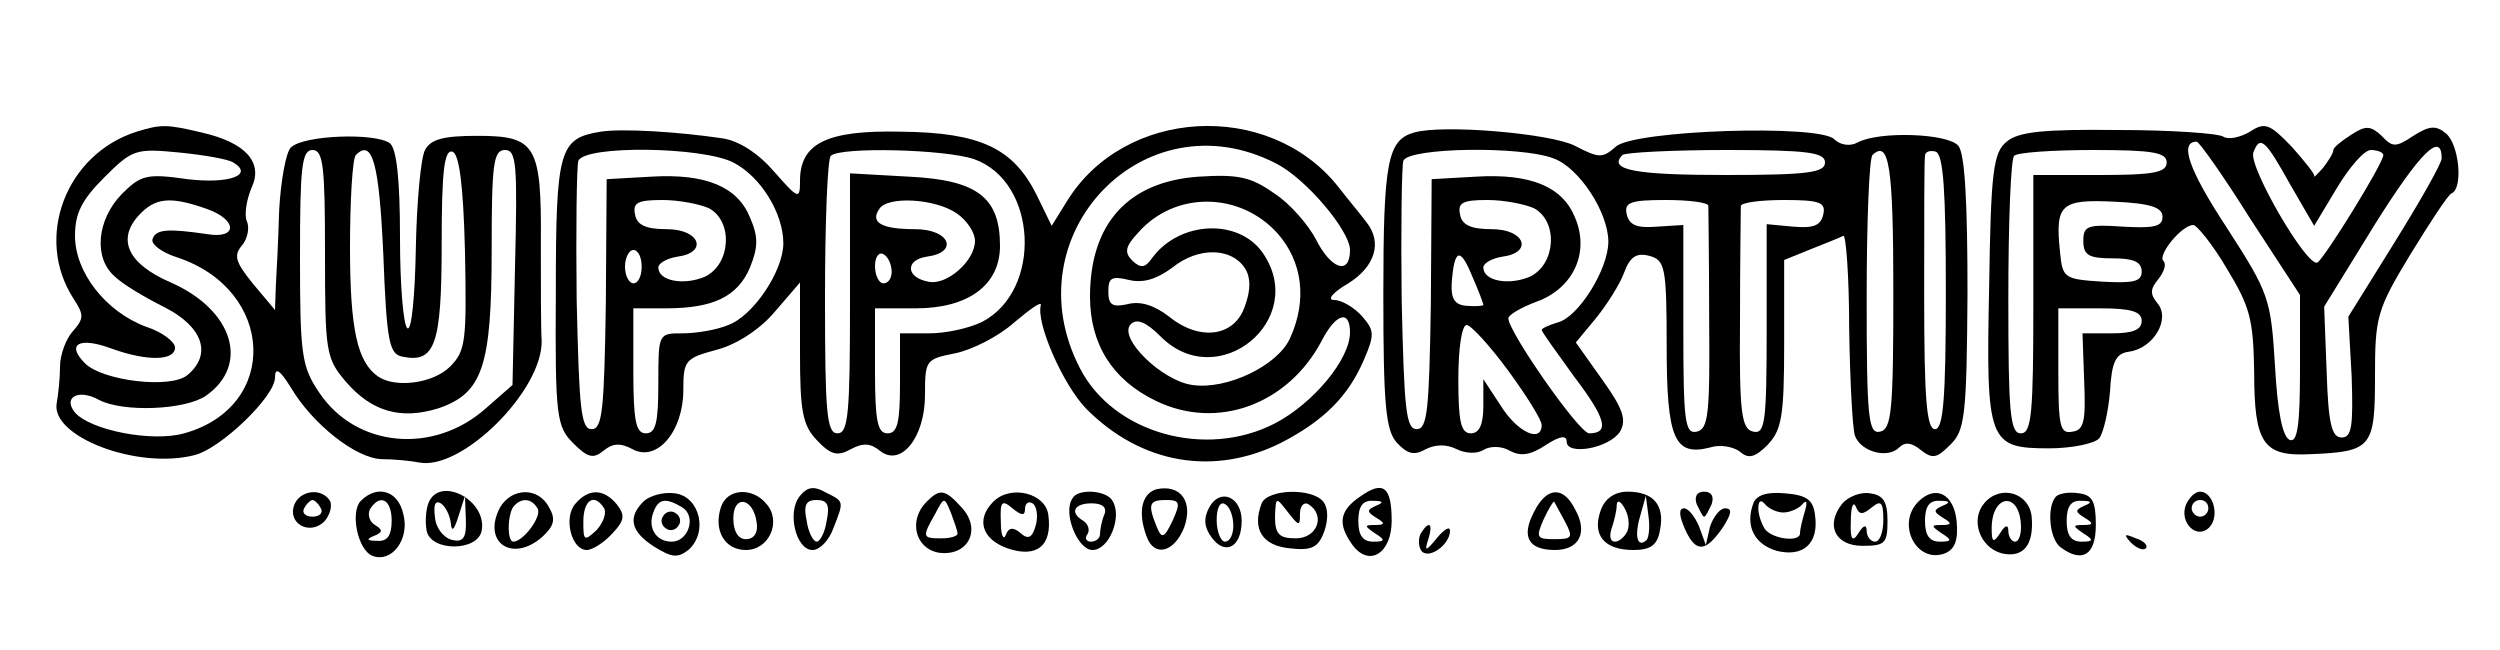 <?xml version="1.0" standalone="no"?>
<!DOCTYPE svg PUBLIC "-//W3C//DTD SVG 20010904//EN"
 "http://www.w3.org/TR/2001/REC-SVG-20010904/DTD/svg10.dtd">
<svg version="1.0" xmlns="http://www.w3.org/2000/svg"
 width="300pt" height="78pt" viewBox="0 0 300 78"
 preserveAspectRatio="xMidYMid meet">
<g transform="translate(0,78) scale(0.1,-0.1)"
fill="#000000" stroke="none">
<path d="M164 622 c-85 -27 -123 -127 -76 -200 13 -20 13 -24 -1 -40 -8 -9
-15 -28 -15 -42 0 -14 -2 -33 -4 -44 -7 -40 97 -80 166 -62 31 8 96 70 96 93
0 13 6 9 19 -12 26 -44 78 -85 109 -86 15 0 35 -2 45 -4 51 -10 148 86 147
146 -1 13 -1 66 -1 117 1 118 -6 129 -76 129 -41 0 -56 -4 -63 -17 -5 -9 -10
-63 -11 -118 -1 -56 -5 -99 -10 -96 -5 3 -9 52 -9 108 0 71 -4 107 -12 114
-17 13 -104 10 -119 -5 -6 -6 -12 -40 -14 -75 -1 -34 -3 -76 -4 -91 l-1 -29
-26 31 c-21 26 -24 34 -14 46 7 8 10 22 6 30 -3 8 0 26 6 40 14 30 -7 54 -60
66 -42 10 -49 10 -78 1z m116 -37 c25 -15 -5 -26 -55 -20 -49 7 -56 5 -79 -18
-30 -31 -34 -77 -8 -99 9 -9 36 -25 60 -37 45 -23 57 -56 27 -81 -20 -17 -102
-7 -123 14 -23 23 -7 32 31 18 44 -16 77 -15 77 1 0 7 -16 19 -35 25 -48 18
-85 65 -85 109 0 27 8 43 35 70 34 34 38 35 90 30 30 -3 59 -8 65 -12z m110
-109 c0 -118 1 -126 25 -154 31 -36 66 -46 111 -32 53 18 64 50 64 190 0 103
2 120 16 120 14 0 15 -18 12 -141 l-3 -141 -32 -28 c-63 -56 -156 -47 -200 19
-21 31 -23 45 -23 162 0 108 2 129 15 129 13 0 15 -20 15 -124z m70 -2 c4
-104 7 -119 23 -122 39 -8 47 14 47 135 0 87 3 114 13 111 8 -3 13 -39 15
-121 2 -106 1 -118 -18 -137 -20 -20 -65 -26 -86 -12 -25 17 -34 56 -34 155 0
57 3 107 7 111 20 20 28 -10 33 -120z m-211 55 c36 -13 36 -36 0 -30 -48 7
-62 6 -66 -6 -2 -6 11 -16 30 -22 117 -39 123 -179 8 -211 -39 -11 -113 4
-131 25 -15 18 4 29 29 15 29 -15 103 -12 128 5 53 37 33 103 -42 136 -51 22
-65 51 -39 80 20 22 38 24 83 8z"/>
<path d="M721 622 c-50 -8 -54 -21 -54 -193 -1 -150 1 -161 21 -181 17 -17 24
-19 36 -9 11 9 20 10 35 2 29 -16 61 21 61 71 0 35 2 38 39 48 24 6 52 24 70
45 l31 36 0 -84 c0 -70 3 -87 20 -105 17 -18 25 -20 41 -11 15 8 24 7 35 -2
25 -20 54 16 54 67 0 42 1 43 36 50 20 4 52 20 71 37 19 16 33 26 32 21 -6
-22 27 -96 54 -124 66 -67 154 -82 235 -41 50 26 80 55 99 100 13 30 12 35 -3
52 -9 10 -24 19 -33 19 -9 0 -2 9 17 20 32 20 41 49 22 73 -5 7 -21 26 -35 44
-83 103 -256 94 -325 -19 l-18 -29 -18 37 c-28 56 -67 75 -163 76 -89 2 -121
-14 -121 -59 0 -23 -2 -22 -31 11 -19 22 -42 37 -62 40 -54 8 -121 12 -146 8z
m810 -38 c36 -18 89 -81 89 -104 0 -31 -23 -23 -41 13 -9 17 -31 43 -50 55
-28 20 -44 23 -91 20 -84 -6 -130 -56 -130 -144 0 -57 27 -100 79 -125 74 -36
159 -4 199 72 17 33 34 38 34 10 0 -32 -44 -85 -90 -109 -83 -43 -194 -12
-234 66 -83 160 77 327 235 246z m-651 1 c33 -17 60 -61 60 -97 0 -33 -36 -87
-66 -98 -14 -6 -39 -10 -55 -10 -29 0 -29 0 -29 -60 0 -47 -3 -60 -15 -60 -12
0 -15 15 -15 75 l0 75 39 0 c57 0 86 14 101 49 10 25 10 37 0 60 -15 37 -53
53 -119 49 l-53 -3 -1 -150 c-2 -126 -4 -150 -17 -150 -13 0 -15 25 -18 155
-1 85 0 160 2 167 8 19 149 17 186 -2z m289 4 c76 -27 82 -157 10 -195 -16 -8
-44 -14 -64 -14 l-35 0 0 -60 c0 -47 -3 -60 -15 -60 -12 0 -15 15 -15 75 l0
75 49 0 c63 0 101 28 101 75 0 58 -27 79 -109 83 l-71 4 0 -156 c0 -132 -2
-156 -15 -156 -13 0 -15 25 -15 163 0 90 3 167 7 170 11 11 137 8 172 -4z
m-318 -59 c29 -16 26 -67 -5 -82 -26 -11 -56 -5 -56 11 0 5 10 11 23 13 37 5
27 33 -13 33 -25 0 -36 5 -38 18 -3 14 4 17 33 17 20 0 45 -5 56 -10z m297 -6
c12 -8 22 -23 22 -33 0 -24 -34 -54 -56 -49 -27 5 -28 26 -2 30 39 5 28 33
-14 33 -40 0 -54 8 -43 24 9 16 67 13 93 -5z m385 -24 c30 -34 36 -80 15 -126
-15 -33 -76 -62 -117 -56 -37 5 -90 57 -74 73 7 7 18 3 36 -15 69 -69 178 21
122 101 -29 41 -99 38 -132 -6 -9 -13 -14 -13 -24 -4 -10 10 -9 17 7 34 44 50
122 49 167 -1z m-763 -40 c0 -11 -4 -20 -10 -20 -5 0 -10 9 -10 20 0 11 5 20
10 20 6 0 10 -9 10 -20z m300 -6 c0 -8 -4 -14 -10 -14 -5 0 -10 9 -10 21 0 11
5 17 10 14 6 -3 10 -13 10 -21z m424 4 c7 -11 7 -26 0 -45 -12 -37 -54 -43
-91 -13 -18 14 -35 19 -50 15 -18 -4 -23 -1 -23 15 0 17 4 19 25 14 17 -4 33
1 52 15 31 25 71 24 87 -1z"/>
<path d="M1697 621 c-32 -9 -37 -35 -37 -195 0 -133 3 -162 16 -177 13 -14 21
-16 35 -8 12 6 25 6 37 0 10 -5 24 -6 32 -1 8 5 22 5 32 -1 13 -7 25 -5 43 7
17 11 25 12 25 4 0 -17 51 -8 64 12 8 14 4 27 -21 62 l-32 45 24 29 c13 16 29
41 34 55 7 19 15 24 30 20 19 -5 21 -13 21 -108 0 -111 9 -133 52 -122 12 4
28 1 36 -5 10 -9 18 -7 33 8 17 18 20 34 20 121 l0 101 32 13 c18 7 35 14 39
16 3 2 7 -47 7 -111 1 -63 4 -121 7 -129 7 -19 39 -28 53 -14 7 7 15 6 26 -3
14 -11 19 -10 35 6 18 17 20 35 21 182 0 107 -3 168 -11 177 -12 15 -95 18
-121 4 -9 -5 -21 -3 -28 4 -18 18 -240 11 -262 -9 -16 -14 -20 -14 -49 1 -29
15 -159 26 -193 16z m167 -31 c31 -11 66 -65 66 -100 0 -33 -36 -91 -61 -97
-10 -3 -19 -7 -19 -9 0 -2 18 -27 39 -56 38 -50 43 -68 18 -68 -12 0 -97 122
-97 138 0 4 15 13 34 20 44 16 64 59 46 101 -15 37 -53 53 -119 49 l-53 -3 -1
-150 c-2 -126 -4 -150 -17 -150 -13 0 -15 25 -18 155 -1 85 0 160 2 167 6 16
141 18 180 3z m326 -5 c0 -12 -20 -15 -119 -15 -109 0 -142 6 -124 24 3 3 60
6 125 6 98 0 118 -3 118 -15z m82 -155 c0 -143 -2 -165 -16 -168 -14 -3 -16
16 -16 161 0 90 3 167 7 171 20 19 25 -14 25 -164z m63 -1 c0 -127 -3 -164
-13 -164 -10 0 -13 36 -13 160 0 88 0 164 1 168 0 5 6 7 13 5 9 -4 12 -46 12
-169z m-494 101 c29 -16 26 -67 -5 -82 -26 -11 -56 -5 -56 11 0 5 10 11 23 13
37 5 27 33 -13 33 -25 0 -36 5 -38 18 -3 14 4 17 33 17 20 0 45 -5 56 -10z
m209 3 c0 -5 1 -66 1 -138 1 -112 -1 -130 -15 -133 -14 -3 -16 12 -16 122 l0
126 -32 -2 c-24 -2 -33 2 -36 15 -3 14 4 17 47 17 28 0 51 -3 51 -7z m138 -10
c-3 -14 -12 -17 -36 -15 l-32 3 0 -126 c0 -112 -2 -126 -16 -123 -14 3 -17 21
-16 133 0 72 1 133 1 138 1 4 24 7 52 7 43 0 50 -3 47 -17z m-408 -109 c0 -1
-9 -2 -20 -1 -14 1 -19 8 -18 27 3 41 10 44 24 10 8 -18 14 -34 14 -36z m30
-79 c22 -30 40 -59 40 -65 0 -22 -29 -9 -49 23 l-21 32 0 -32 c0 -23 -5 -33
-15 -33 -12 0 -15 14 -15 65 0 36 4 65 10 65 5 0 28 -25 50 -55z"/>
<path d="M2408 610 c-16 -13 -19 -35 -21 -173 -4 -188 -1 -195 72 -195 28 0
55 6 60 12 5 6 11 32 13 56 2 36 7 46 23 48 29 4 50 39 34 58 -9 11 -9 17 1
29 7 9 10 18 6 22 -7 7 22 43 36 43 4 0 23 -23 40 -52 28 -46 32 -61 33 -124
0 -87 11 -102 68 -99 73 3 77 8 77 93 0 71 2 80 42 146 24 39 46 73 50 74 14
6 9 59 -7 72 -12 10 -20 9 -39 -3 -21 -14 -25 -14 -38 0 -13 12 -19 13 -37 1
-11 -7 -21 -15 -21 -18 0 -4 -6 -13 -12 -21 -7 -8 -12 -13 -11 -10 1 2 -11 17
-27 35 -26 27 -32 30 -50 18 -12 -7 -26 -10 -32 -6 -6 4 -63 8 -127 8 -88 1
-119 -2 -133 -14z m292 -92 l60 -92 0 -89 c0 -66 -3 -88 -12 -85 -9 3 -15 34
-18 89 -5 81 -7 87 -58 166 -46 70 -57 103 -36 103 3 0 32 -41 64 -92z m48 41
l29 -50 27 45 c15 25 33 46 41 46 8 0 15 -3 15 -6 0 -10 -70 -123 -79 -129
-12 -7 -83 115 -77 132 8 21 14 16 44 -38z m182 31 c0 -6 -25 -50 -56 -100
l-56 -90 4 -72 c2 -60 0 -73 -12 -73 -12 0 -16 17 -18 78 l-3 79 61 99 c54 86
80 112 80 79z m-330 -5 c0 -12 -16 -15 -80 -15 l-80 0 0 -155 c0 -131 -2 -155
-15 -155 -13 0 -15 25 -15 163 0 90 3 167 7 170 3 4 46 7 95 7 72 0 88 -3 88
-15z m-5 -65 c0 -12 -10 -14 -47 -12 -43 3 -48 1 -48 -17 0 -17 6 -21 35 -21
25 0 35 -4 35 -16 0 -12 -10 -14 -47 -12 -46 3 -48 4 -51 36 -6 57 1 63 65 60
44 -2 58 -7 58 -18z m-25 -125 c0 -11 -11 -15 -36 -15 l-35 0 2 -57 c2 -48 0
-59 -14 -61 -15 -3 -17 6 -17 72 l0 76 50 0 c38 0 50 -4 50 -15z"/>
<path d="M960 185 c-16 -19 -5 -65 15 -65 9 0 20 12 25 26 13 33 13 32 -9 43
-14 8 -22 7 -31 -4z m32 -30 c-2 -14 -8 -25 -12 -25 -4 0 -10 11 -12 25 -4 19
-1 25 12 25 13 0 16 -6 12 -25z"/>
<path d="M1388 193 c-18 -5 -23 -28 -12 -57 9 -25 33 -19 45 11 11 31 -4 52
-33 46z m19 -38 c-10 -21 -13 -22 -19 -7 -11 27 -9 32 11 32 17 0 18 -3 8 -25z"/>
<path d="M1632 184 c-25 -17 -27 -33 -9 -58 20 -27 47 -10 47 29 0 41 -10 49
-38 29z m19 -11 c-11 -5 -11 -7 0 -14 12 -7 11 -9 -1 -9 -13 0 -13 -1 0 -10
13 -8 12 -10 -2 -10 -13 0 -18 8 -18 25 0 17 5 25 18 24 12 0 13 -2 3 -6z"/>
<path d="M353 174 c-8 -22 18 -37 36 -20 7 8 10 19 7 25 -10 16 -36 13 -43 -5z
m32 -4 c3 -5 -1 -10 -10 -10 -9 0 -13 5 -10 10 3 6 8 10 10 10 2 0 7 -4 10
-10z"/>
<path d="M433 179 c-13 -13 -4 -59 14 -66 23 -9 45 20 37 50 -6 28 -31 36 -51
16z m37 -24 c0 -17 -5 -25 -17 -24 -13 0 -14 2 -4 6 10 4 11 7 1 13 -7 4 -9
13 -6 19 12 19 26 12 26 -14z"/>
<path d="M514 176 c-3 -8 -4 -23 -2 -33 5 -25 61 -25 66 0 7 37 -51 67 -64 33z
m27 -24 c1 -11 4 -8 9 8 l8 25 1 -28 c1 -22 -3 -28 -16 -25 -10 2 -20 14 -21
27 -2 15 0 21 7 17 6 -4 11 -15 12 -24z"/>
<path d="M600 171 c-22 -42 15 -67 51 -35 14 13 16 21 8 35 -13 25 -45 24 -59
0z m45 -1 c6 -9 -17 -40 -29 -40 -8 0 -7 35 1 43 9 10 21 9 28 -3z"/>
<path d="M690 175 c-14 -17 -4 -55 14 -55 7 0 21 9 31 20 15 16 15 22 5 35
-16 19 -34 19 -50 0z m35 -5 c3 -6 -1 -17 -9 -26 -15 -14 -16 -13 -16 10 0 26
13 35 25 16z"/>
<path d="M772 178 c-19 -19 -15 -36 13 -54 21 -13 28 -14 41 -4 24 21 14 64
-16 68 -14 2 -31 -3 -38 -10z m47 -7 c17 -11 7 -41 -13 -41 -19 0 -29 17 -22
35 6 17 15 18 35 6z"/>
<path d="M796 161 c-4 -5 -2 -12 3 -15 5 -4 12 -2 15 3 4 5 2 12 -3 15 -5 4
-12 2 -15 -3z"/>
<path d="M865 171 c-9 -28 5 -51 30 -51 28 0 43 34 25 55 -17 21 -48 19 -55
-4z m43 -18 c2 -12 -3 -20 -13 -20 -9 0 -15 9 -15 25 0 29 24 25 28 -5z"/>
<path d="M1112 178 c-22 -22 -14 -55 13 -61 36 -6 54 27 29 54 -20 22 -26 23
-42 7z m37 -38 c1 -3 -8 -6 -19 -6 -23 0 -24 1 -8 29 11 21 11 21 19 2 4 -11
8 -22 8 -25z"/>
<path d="M1192 178 c-21 -21 -14 -45 17 -56 35 -12 54 3 49 40 -3 26 -45 37
-66 16z m38 -9 c0 7 4 10 9 7 5 -3 7 -15 4 -26 -4 -15 -9 -18 -18 -10 -9 8
-15 7 -18 -2 -3 -7 -6 0 -6 16 -1 24 1 27 14 16 11 -9 15 -9 15 -1z"/>
<path d="M1287 182 c-12 -17 6 -62 24 -62 20 0 36 40 24 59 -7 13 -42 15 -48
3z m38 -20 c-3 -7 -5 -18 -5 -23 0 -5 -5 -9 -11 -9 -5 0 -8 4 -4 9 3 5 1 12
-5 16 -17 10 -11 21 10 21 13 0 19 -5 15 -14z"/>
<path d="M1451 171 c-7 -13 -6 -24 3 -36 16 -22 36 -12 36 20 0 29 -26 40 -39
16z m29 -22 c0 -10 -4 -19 -10 -19 -5 0 -10 12 -10 26 0 14 4 23 10 19 6 -3
10 -15 10 -26z"/>
<path d="M1514 176 c-12 -31 1 -51 34 -54 26 -3 34 1 41 20 5 14 5 28 -1 36
-14 17 -67 15 -74 -2z m46 -12 c0 9 5 14 10 11 21 -13 11 -41 -15 -41 -20 0
-25 5 -25 26 1 24 1 24 15 6 14 -18 15 -18 15 -2z"/>
<path d="M1841 166 c-16 -30 -7 -46 25 -46 29 0 40 21 24 49 -14 28 -34 27
-49 -3z m37 -12 c10 -19 9 -21 -13 -21 -21 0 -22 2 -13 23 6 13 12 23 13 22 1
-2 7 -13 13 -24z"/>
<path d="M1921 168 c-11 -30 4 -48 39 -48 21 0 29 6 32 24 6 30 -8 46 -39 46
-15 0 -27 -8 -32 -22z m32 -25 c-3 -7 -10 -13 -15 -13 -6 0 -7 7 -4 16 3 9 6
21 6 27 0 7 4 7 9 -2 5 -8 7 -20 4 -28z m23 -11 c-11 -10 -15 4 -8 28 l7 25 3
-23 c2 -13 1 -26 -2 -30z"/>
<path d="M2036 175 c4 -8 7 -15 9 -15 2 0 5 7 9 15 3 9 0 15 -9 15 -9 0 -12
-6 -9 -15z"/>
<path d="M2104 176 c-10 -27 1 -49 28 -57 32 -8 51 9 46 43 -2 18 -10 24 -36
26 -22 2 -34 -2 -38 -12z m36 -11 c8 0 19 5 23 10 5 6 6 2 3 -8 -3 -10 -6 -22
-6 -27 0 -11 -33 -7 -42 5 -4 6 -8 17 -8 25 0 9 3 11 8 5 4 -5 14 -10 22 -10z"/>
<path d="M2211 176 c-21 -26 -9 -51 24 -51 27 0 30 3 30 30 0 23 -5 31 -21 33
-11 2 -26 -4 -33 -12z m35 -5 c11 9 14 7 14 -15 0 -14 -4 -26 -10 -26 -5 0
-10 6 -10 13 0 8 -4 7 -10 -3 -7 -11 -10 -8 -9 15 0 17 3 24 6 17 4 -10 8 -10
19 -1z"/>
<path d="M2302 178 c-27 -27 -2 -75 32 -62 12 5 16 16 14 38 -3 33 -25 45 -46
24z m29 -5 c-11 -5 -11 -7 0 -14 12 -7 11 -9 -1 -9 -13 0 -13 -1 0 -10 13 -8
12 -10 -2 -10 -13 0 -18 8 -18 25 0 17 5 25 18 24 12 0 13 -2 3 -6z"/>
<path d="M2381 176 c-17 -20 -5 -53 21 -60 26 -6 39 10 36 44 -3 29 -38 39
-57 16z m44 -24 c1 -12 -2 -22 -7 -22 -4 0 -8 6 -8 13 0 8 -4 7 -10 -3 -8 -12
-10 -11 -10 6 0 40 32 45 35 6z"/>
<path d="M2467 184 c-11 -12 -8 -51 6 -61 26 -19 42 -9 42 27 0 28 -4 36 -20
38 -12 2 -24 0 -28 -4z m34 -11 c-11 -5 -11 -7 0 -14 12 -7 11 -9 -1 -9 -13 0
-13 -1 0 -10 13 -8 12 -10 -2 -10 -13 0 -18 8 -18 25 0 17 5 25 18 24 12 0 13
-2 3 -6z"/>
<path d="M2623 174 c-8 -21 13 -42 28 -27 13 13 5 43 -11 43 -6 0 -13 -7 -17
-16z m27 -4 c0 -5 -4 -10 -10 -10 -5 0 -10 5 -10 10 0 6 5 10 10 10 6 0 10 -4
10 -10z"/>
<path d="M2022 145 c13 -29 25 -28 46 3 10 16 11 22 2 22 -6 0 -14 -10 -18
-22 l-5 -22 -8 22 c-5 12 -13 22 -18 22 -7 0 -6 -9 1 -25z"/>
<path d="M1705 140 c-3 -5 -3 -15 0 -20 8 -13 35 6 35 23 0 6 -7 2 -16 -9 -13
-16 -15 -16 -10 -1 6 19 1 23 -9 7z"/>
<path d="M2557 129 c7 -7 15 -10 18 -7 3 3 -2 9 -12 12 -14 6 -15 5 -6 -5z"/>
</g>
</svg>
